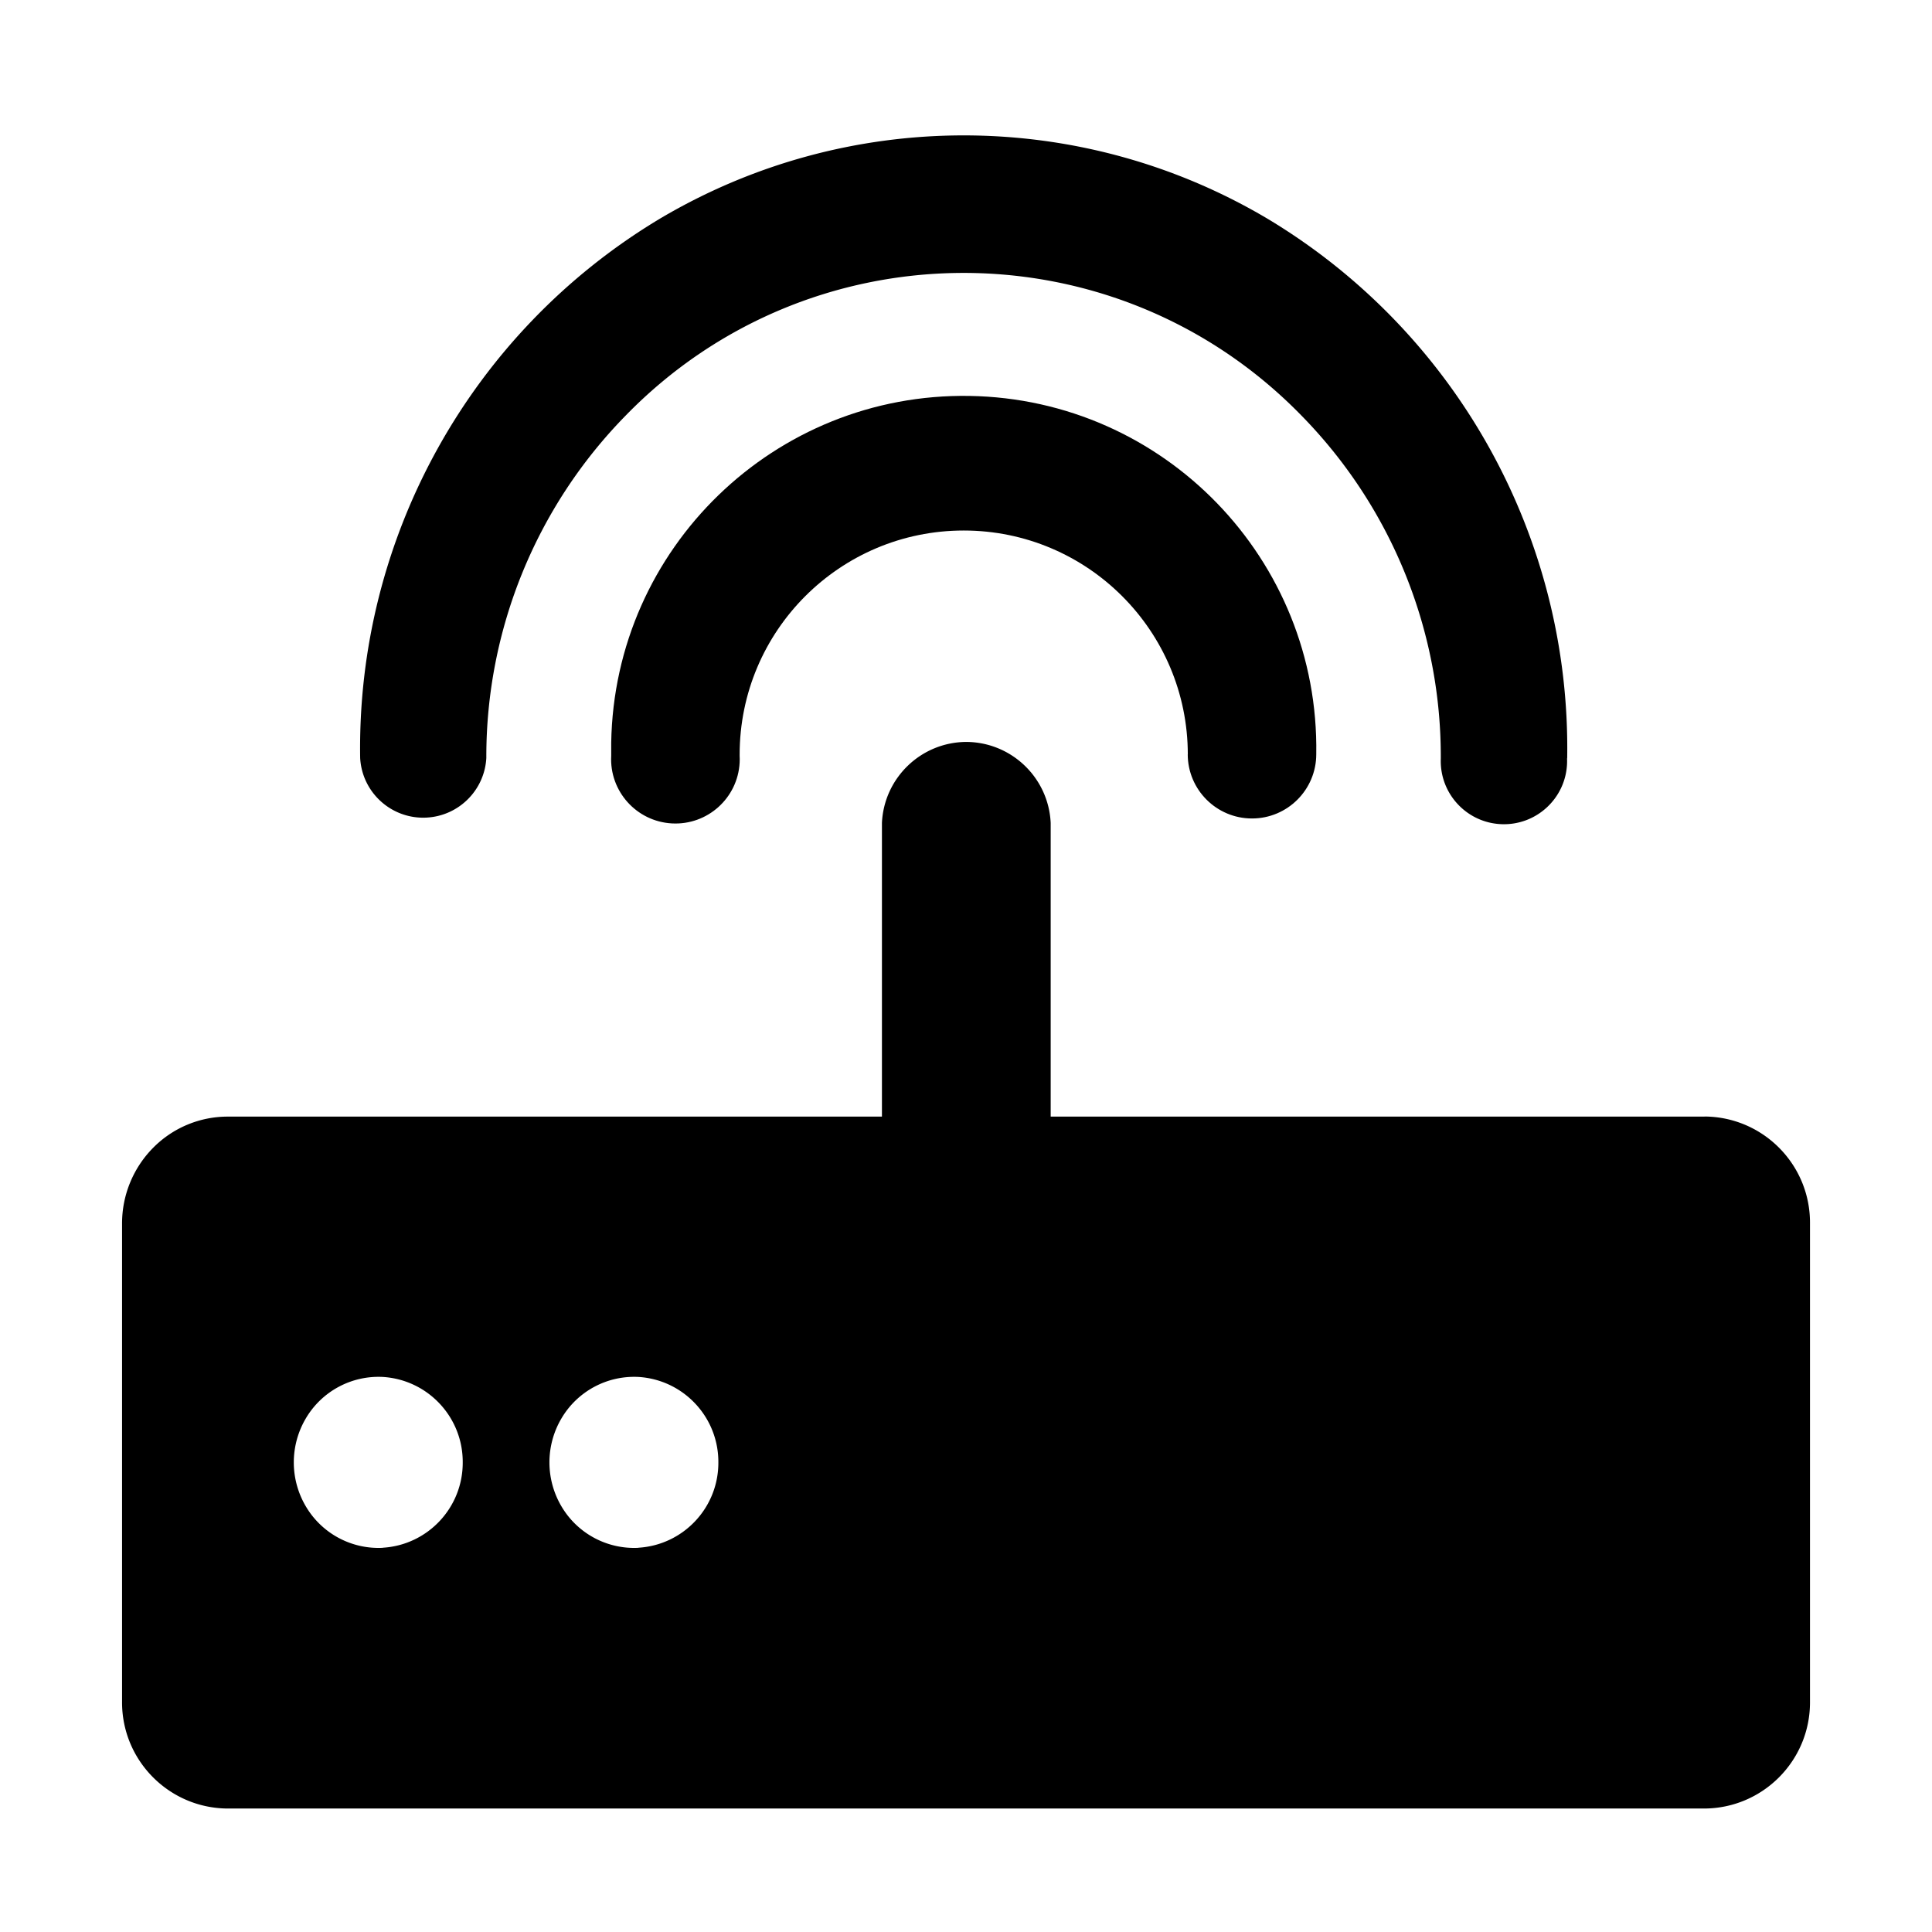 <?xml version="1.0" standalone="no"?><!DOCTYPE svg PUBLIC "-//W3C//DTD SVG 1.1//EN" "http://www.w3.org/Graphics/SVG/1.1/DTD/svg11.dtd"><svg t="1725097301608" class="icon" viewBox="0 0 1024 1024" version="1.1" xmlns="http://www.w3.org/2000/svg" p-id="44704" xmlns:xlink="http://www.w3.org/1999/xlink" width="200" height="200"><path d="M629.523 399.748c0 18.81 15.25 34.06 34.06 34.06s34.06-15.25 34.06-34.06c1.69-103.19-80.6-188.21-183.79-189.9-103.19-1.69-188.21 80.6-189.9 183.79-0.03 2.03-0.03 4.07 0 6.11v0.8c-1.02 18.8 13.4 34.86 32.19 35.88 18.8 1.02 34.86-13.4 35.88-32.19 0.07-1.23 0.07-2.46 0-3.68v-0.6c0-65.6 53.18-118.77 118.77-118.77s118.77 53.18 118.77 118.77l-0.04-0.21z" p-id="44705"></path><path d="M830.643 401.728c1.85-116.71-58.6-225.56-158.65-285.69-99.38-59.04-223.08-59.04-322.46 0-100.04 60.13-160.48 168.99-158.64 285.69 1.01 18.47 16.79 32.62 35.26 31.61 17.06-0.93 30.68-14.55 31.61-31.61a258.098 258.098 0 0 1 74.08-181.7c96.4-98.79 254.63-100.72 353.41-4.32 1.46 1.42 2.9 2.87 4.32 4.32a258.055 258.055 0 0 1 74.08 182.05c-0.71 18.48 13.69 34.04 32.17 34.75 18.48 0.71 34.04-13.69 34.75-32.17 0.03-0.86 0.03-1.72 0-2.58l0.07-0.35z" p-id="44706"></path><path d="M903.433 591.828h-346.55v-155.66c-1.11-23.93-20.76-42.8-44.72-42.93-23.95 0.13-43.61 19-44.72 42.93v155.66h-346.6a55.531 55.531 0 0 0-39.75 16.6 56.987 56.987 0 0 0-16.4 40.05v253.39c-0.22 31.09 24.8 56.47 55.89 56.69h782.55c31.06-0.03 56.22-25.23 56.2-56.29v-253.9c0.19-31.06-24.83-56.4-55.89-56.59v0.05z m-700.56 228.55c-16.6 0.83-32.29-7.6-40.74-21.91a45.81 45.81 0 0 1 0-46.75 44.687 44.687 0 0 1 40.74-21.91c23.9 1.45 42.5 21.32 42.38 45.26 0.12 23.94-18.48 43.81-42.38 45.26v0.05z m135.49 0c-16.6 0.83-32.29-7.6-40.74-21.91a45.81 45.81 0 0 1 0-46.75 44.687 44.687 0 0 1 40.74-21.91c23.9 1.45 42.5 21.32 42.38 45.26 0.12 23.94-18.48 43.81-42.38 45.26v0.05z" p-id="44707"></path></svg>